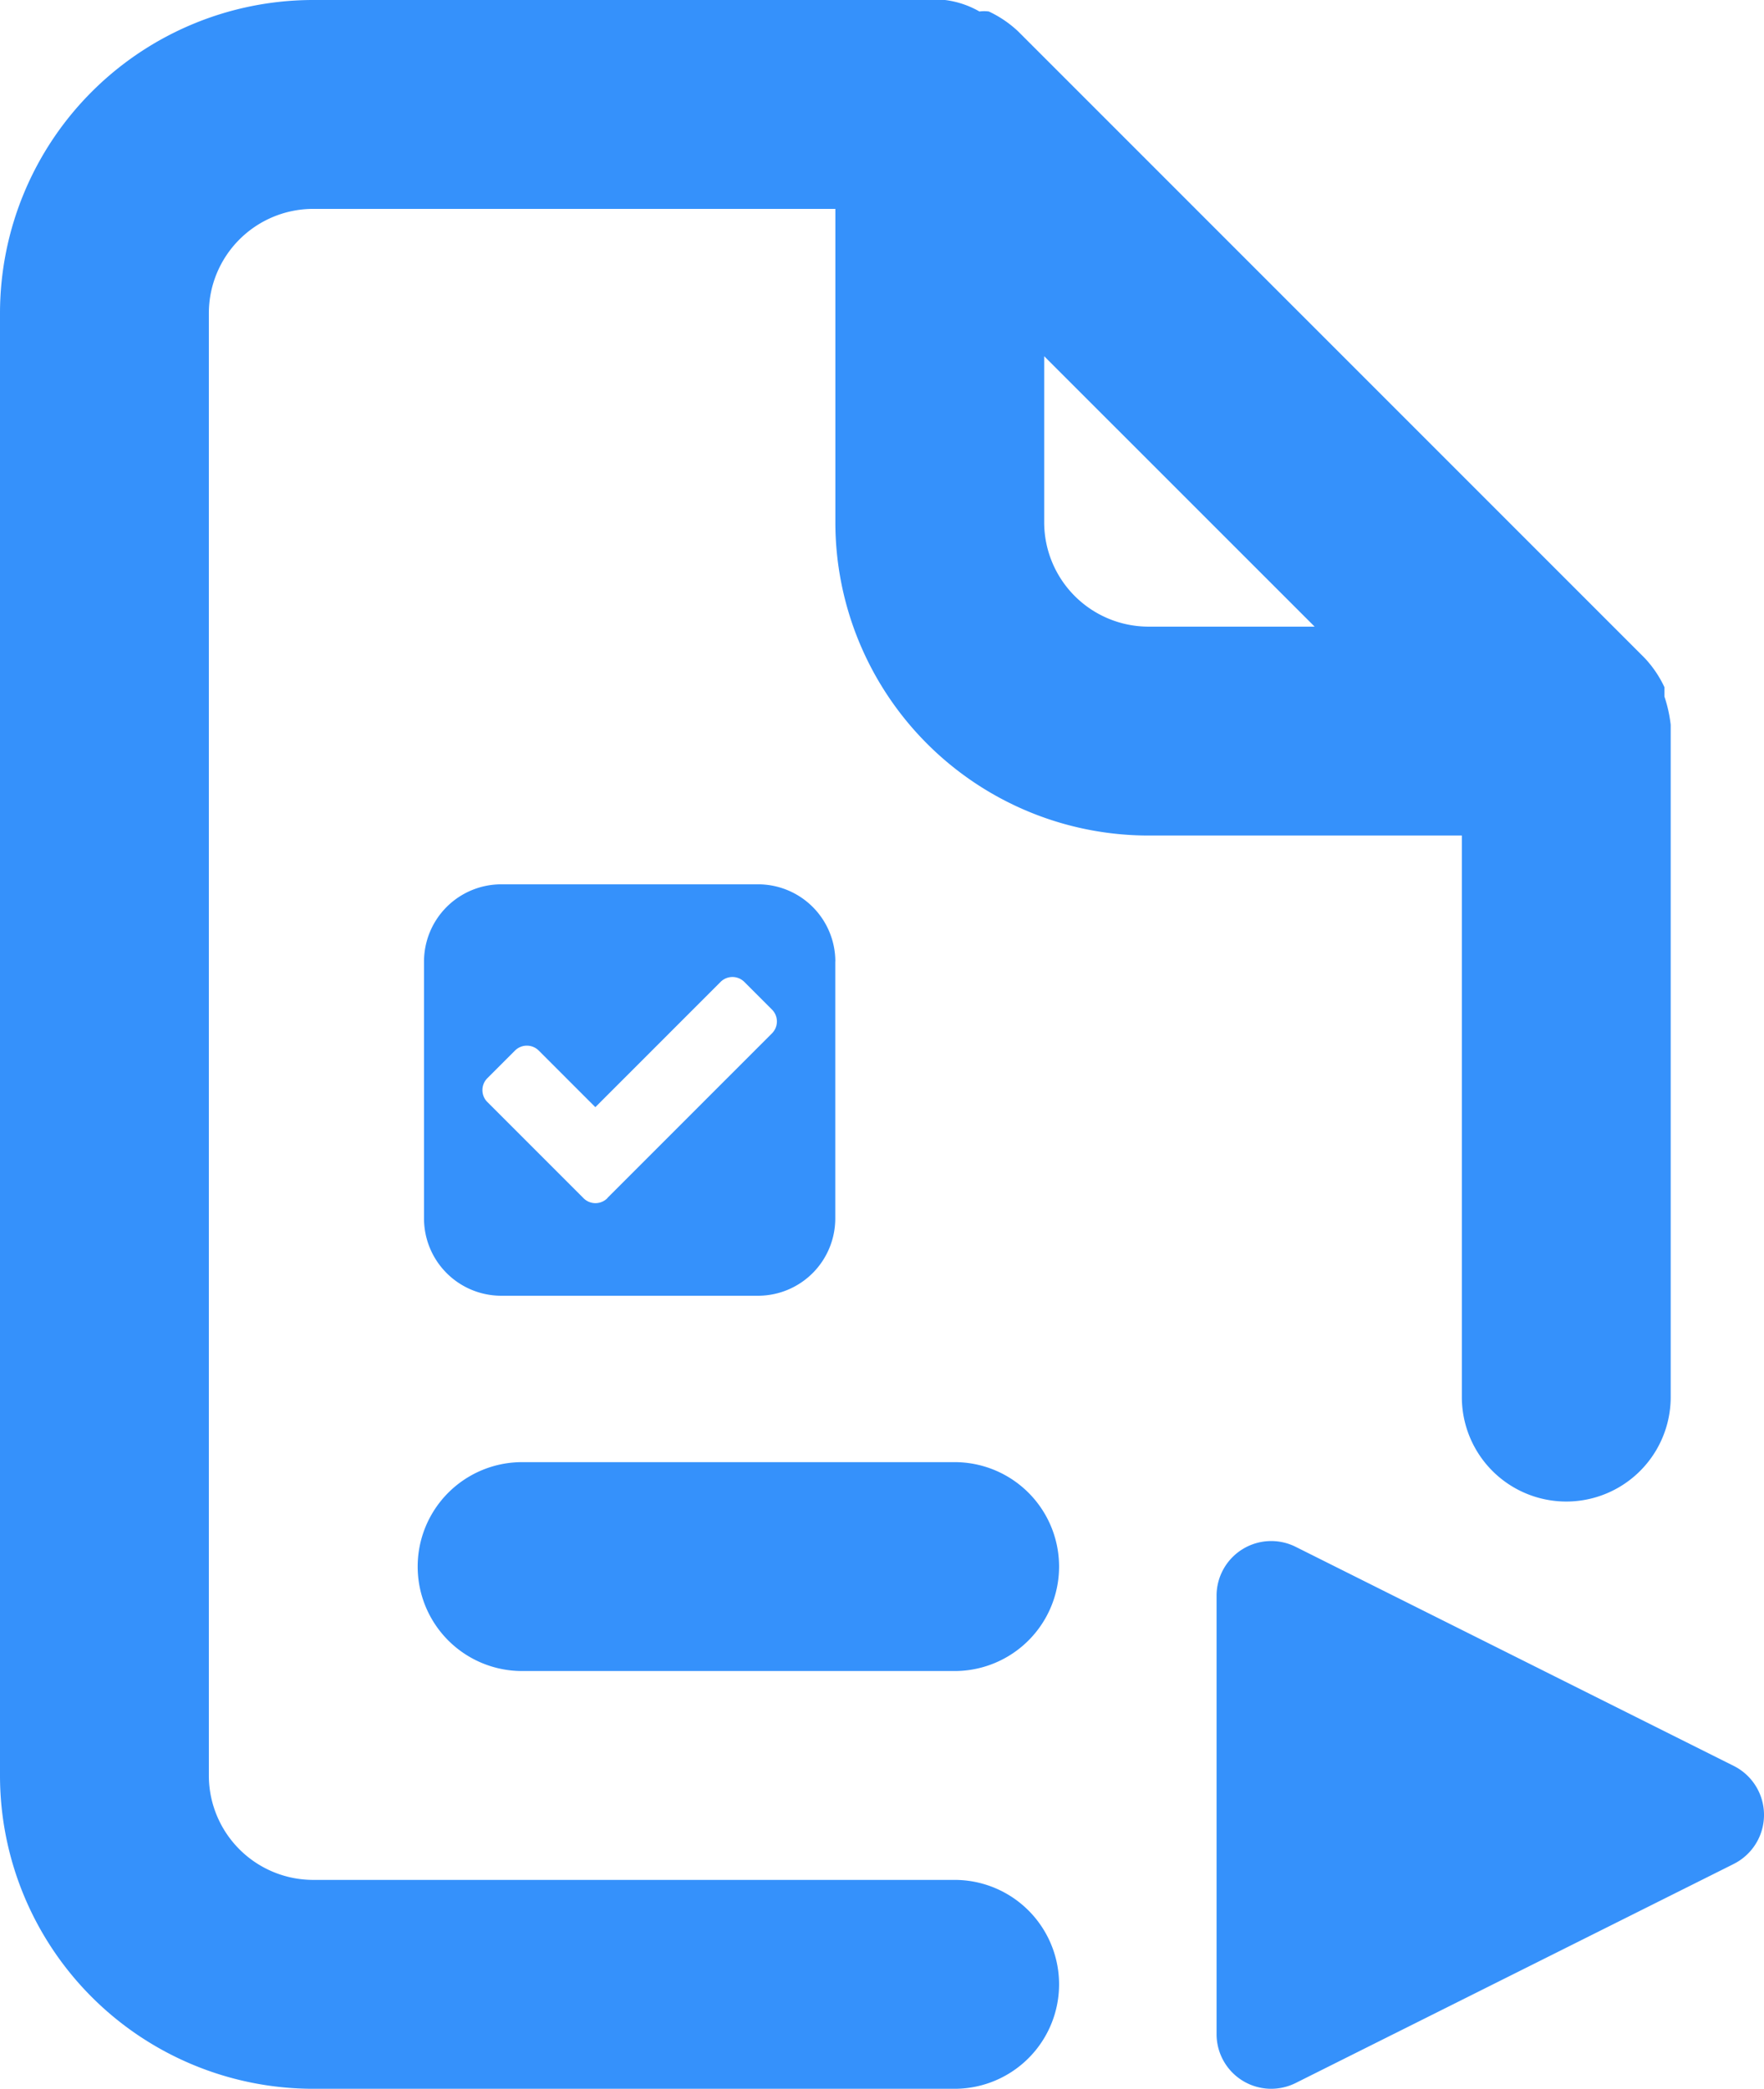 <svg xmlns="http://www.w3.org/2000/svg" width="100.049" height="118.446" viewBox="0 0 100.049 118.446">
  <g id="Group_389" data-name="Group 389" transform="translate(-1731 -2928)">
    <path id="Path_300" data-name="Path 300" d="M58.145,84.912H33.612a5.922,5.922,0,1,0,0,11.845H58.145a5.922,5.922,0,1,0,0-11.845ZM98.757,43.1a7.758,7.758,0,0,0-.355-1.6v-.533a6.337,6.337,0,0,0-1.125-1.658h0L61.743,3.777h0a6.337,6.337,0,0,0-1.658-1.125,1.9,1.9,0,0,0-.533,0A5.212,5.212,0,0,0,57.6,2H21.767A17.767,17.767,0,0,0,4,19.767v82.912a17.767,17.767,0,0,0,17.767,17.767H58.145a5.922,5.922,0,1,0,0-11.845H21.767a5.922,5.922,0,0,1-5.922-5.922V19.767a5.922,5.922,0,0,1,5.922-5.922H51.379V31.612A17.767,17.767,0,0,0,69.145,49.379H86.912V81.223a5.922,5.922,0,0,0,11.845,0V43.1ZM69.145,37.534a5.922,5.922,0,0,1-5.922-5.922V22.2L78.562,37.534Z" transform="translate(1727 2926)" fill="#3591fb"/>
    <path id="Path_301" data-name="Path 301" d="M12.1,40.05a3.1,3.1,0,0,1-3.1-3.1V12.1a3.1,3.1,0,0,1,4.493-2.779l24.84,12.42a3.108,3.108,0,0,1,0,5.558l-24.84,12.42A3.119,3.119,0,0,1,12.1,40.05Z" transform="translate(1791 3006.396)" fill="#3591fb"/>
    <path id="Path_302" data-name="Path 302" d="M138.4,145.786l9.326-9.326a.954.954,0,0,0,0-1.367l-1.549-1.549a.954.954,0,0,0-1.367,0l-7.093,7.093-3.2-3.2a.954.954,0,0,0-1.367,0l-1.549,1.549a.954.954,0,0,0,0,1.367l5.438,5.438a.954.954,0,0,0,1.367,0Zm12.925-13.411v14.581a4.382,4.382,0,0,1-4.374,4.374H132.374A4.382,4.382,0,0,1,128,146.955V132.374A4.382,4.382,0,0,1,132.374,128h14.581a4.382,4.382,0,0,1,4.374,4.374Z" transform="translate(1627.049 2850.146)" fill="#3591fb"/>
  </g>
</svg>
